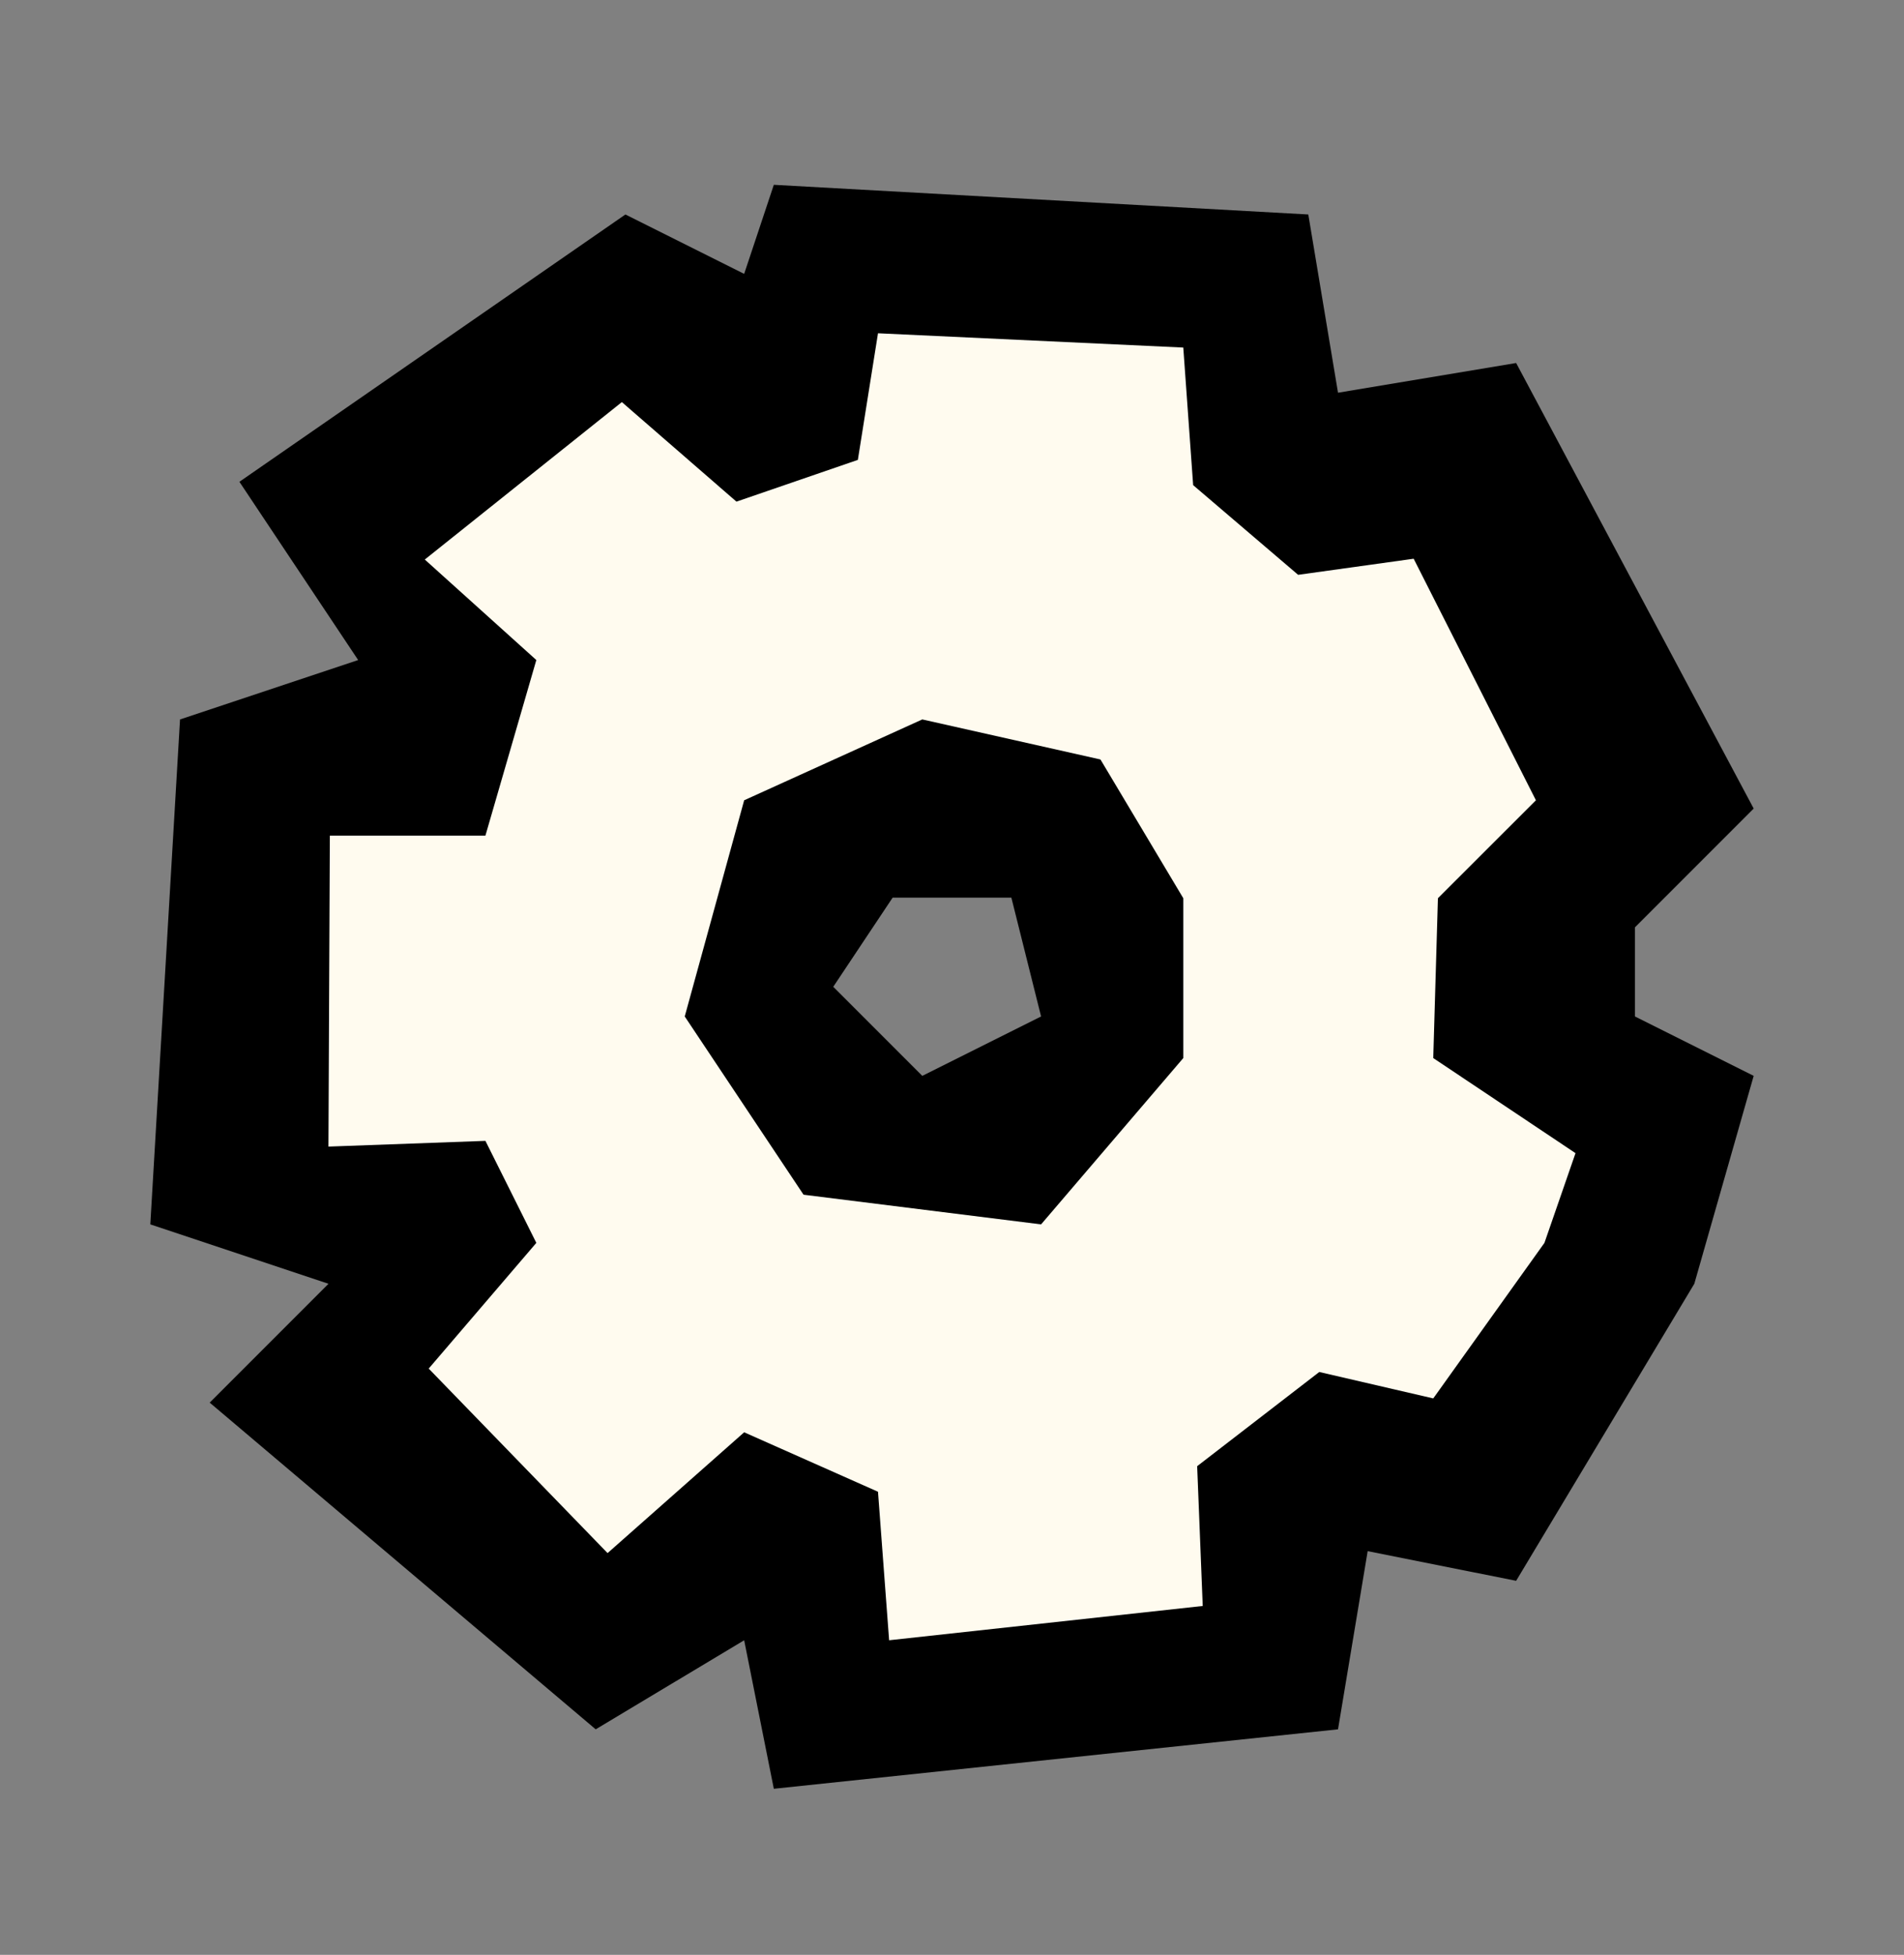 <svg width="38" height="39" viewBox="0 0 38 39" fill="none" xmlns="http://www.w3.org/2000/svg">
<rect x="0" y="0" width="38" height="39" fill="#808080" stroke="none"/>
<path fill-rule="evenodd" clip-rule="evenodd" d="M3.593 14.353L7.148 13.168L4.778 9.612L12.482 4.279L14.852 5.464L15.444 3.687L26.111 4.279L26.704 7.835L30.259 7.242L35 16.131L32.63 18.501V20.279L35 21.464L33.815 25.612L30.259 31.538L27.296 30.946L26.704 34.501L15.444 35.687L14.852 32.724L11.889 34.501L4.185 27.983L6.556 25.612L3 24.427L3.593 14.353ZM16.63 19.687L17.815 17.909H20.185L20.778 20.279L18.407 21.464L16.63 19.687Z" fill="black"/>
<path fill-rule="evenodd" clip-rule="evenodd" d="M20.778 24.427L23.616 21.109V17.92L21.963 15.152L18.407 14.353L14.852 15.966L13.666 20.279L16.037 23.835L20.778 24.427ZM12.411 8.022L14.698 10.008L17.121 9.175L17.523 6.649L23.616 6.934L23.813 9.679L25.908 11.468L28.214 11.147L30.654 15.966L28.698 17.92L28.605 21.109L31.444 23.006L30.824 24.796L28.605 27.899L26.33 27.372L23.893 29.251L24.004 32.04L17.745 32.724L17.523 29.761L14.852 28.575L12.126 30.985L8.556 27.304L10.704 24.796L9.688 22.761L6.555 22.875L6.583 16.671H9.688L10.704 13.168L8.478 11.163L12.411 8.022Z" fill="#FFFBEF"/>
</svg>
